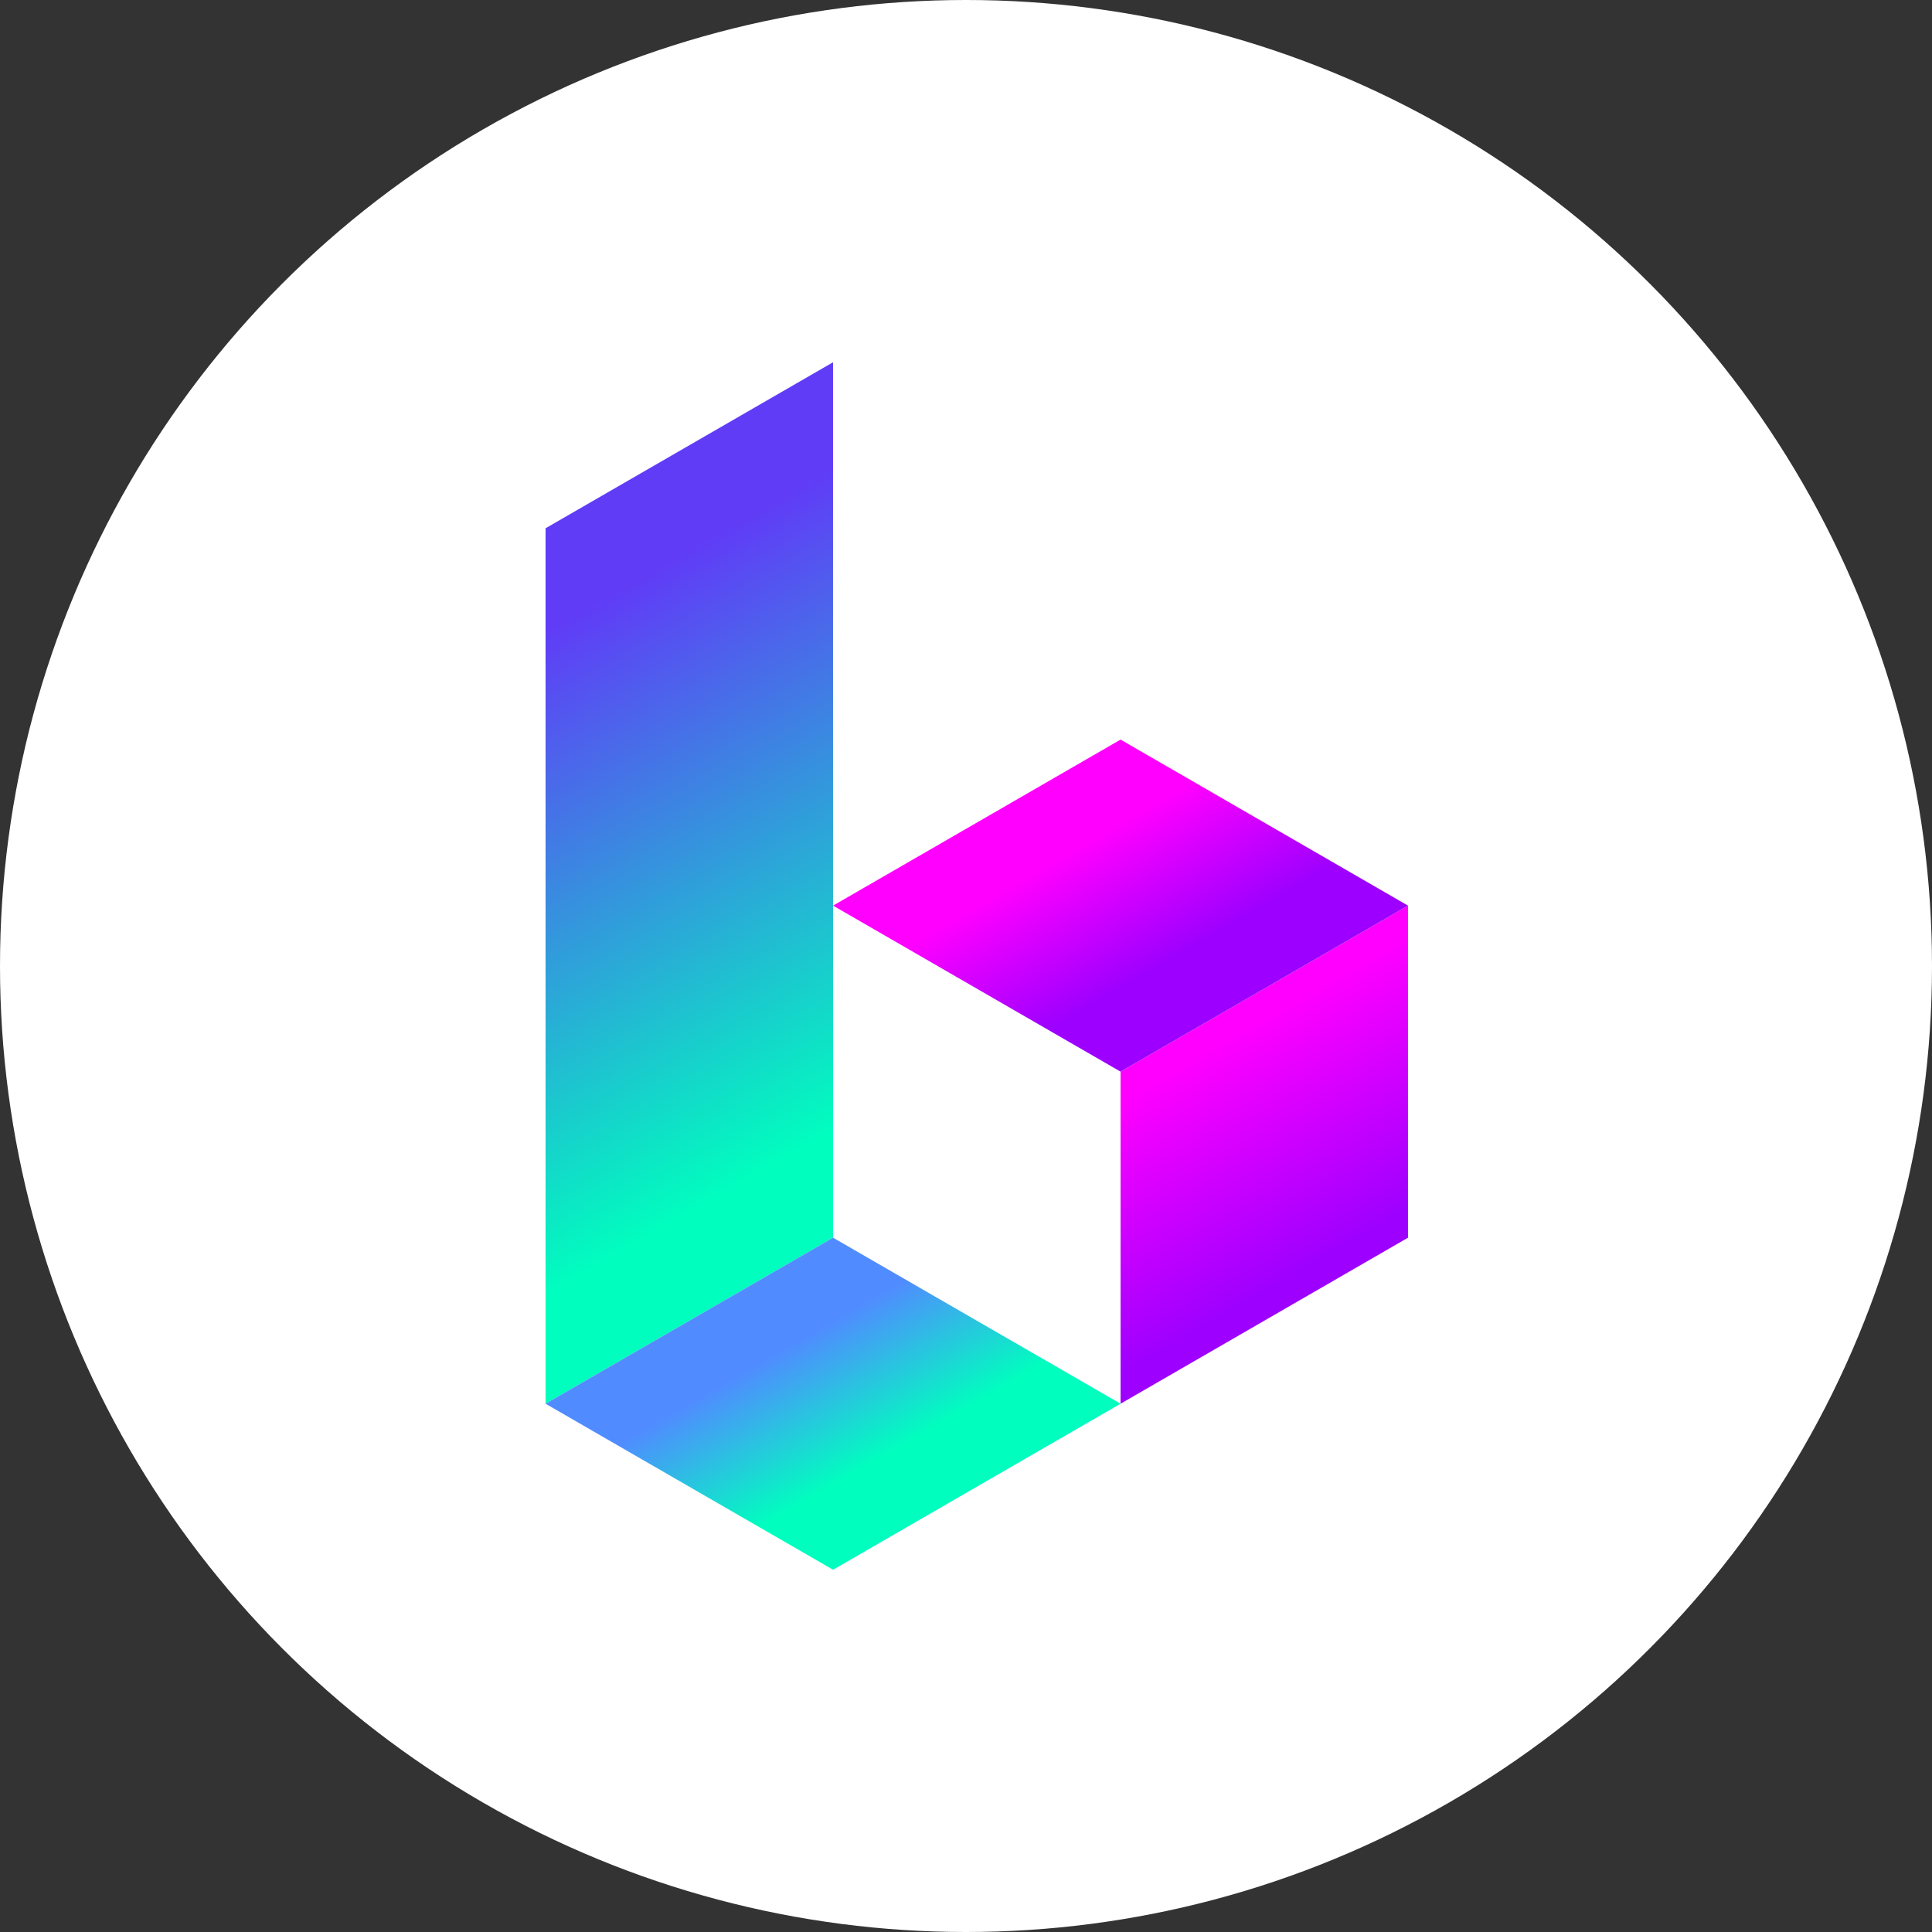 <?xml version="1.0" encoding="UTF-8"?>
<svg width="32px" height="32px" viewBox="0 0 32 32" version="1.1" xmlns="http://www.w3.org/2000/svg" xmlns:xlink="http://www.w3.org/1999/xlink">
    <rect x="0" y="0" width="32" height="32" fill="#333333" stroke="none"/>
    <title>ic_bora</title>
    <defs>
        <circle id="path-1" cx="16" cy="16" r="16"></circle>
        <linearGradient x1="41.681%" y1="25.028%" x2="58.34%" y2="75.015%" id="linearGradient-3">
            <stop stop-color="#FF00FF" offset="0%"></stop>
            <stop stop-color="#9D00FF" offset="100%"></stop>
        </linearGradient>
        <linearGradient x1="55.027%" y1="81.527%" x2="44.978%" y2="18.477%" id="linearGradient-4">
            <stop stop-color="#00FFBE" offset="3.570406e-05%"></stop>
            <stop stop-color="#603CF7" offset="100%"></stop>
        </linearGradient>
        <linearGradient x1="62.516%" y1="62.508%" x2="37.516%" y2="37.501%" id="linearGradient-5">
            <stop stop-color="#00FFBE" offset="0%"></stop>
            <stop stop-color="#508CFF" offset="100%"></stop>
        </linearGradient>
        <linearGradient x1="37.516%" y1="37.514%" x2="62.516%" y2="62.52%" id="linearGradient-6">
            <stop stop-color="#FF00FF" offset="0%"></stop>
            <stop stop-color="#9D00FF" offset="100%"></stop>
        </linearGradient>
    </defs>
    <g id="🤟-Wallet" stroke="none" stroke-width="1" fill="none" fill-rule="evenodd">
        <g id="Wallet_Tokens" transform="translate(-601, -296)">
            <g id="ic_bora" transform="translate(601, 296)">
                <mask id="mask-2" fill="white">
                    <use xlink:href="#path-1"></use>
                </mask>
                <use id="Oval" fill="#FFFFFF" xlink:href="#path-1"></use>
                <g id="Group" mask="url(#mask-2)" fill-rule="nonzero">
                    <g transform="translate(9, 6)" id="Path">
                        <polygon fill="url(#linearGradient-3)" points="9.56 17.25 9.56 17.25 9.56 11.75 14.321 9 14.321 14.5"></polygon>
                        <polygon fill="url(#linearGradient-4)" points="0.036 2.75 0.036 17.25 4.798 14.5 4.798 0"></polygon>
                        <polygon fill="url(#linearGradient-5)" points="9.56 17.25 4.798 14.5 0.036 17.25 4.798 20"></polygon>
                        <polygon fill="url(#linearGradient-6)" points="14.321 9 9.56 6.25 4.798 9 9.56 11.75"></polygon>
                    </g>
                </g>
            </g>
        </g>
    </g>
</svg>